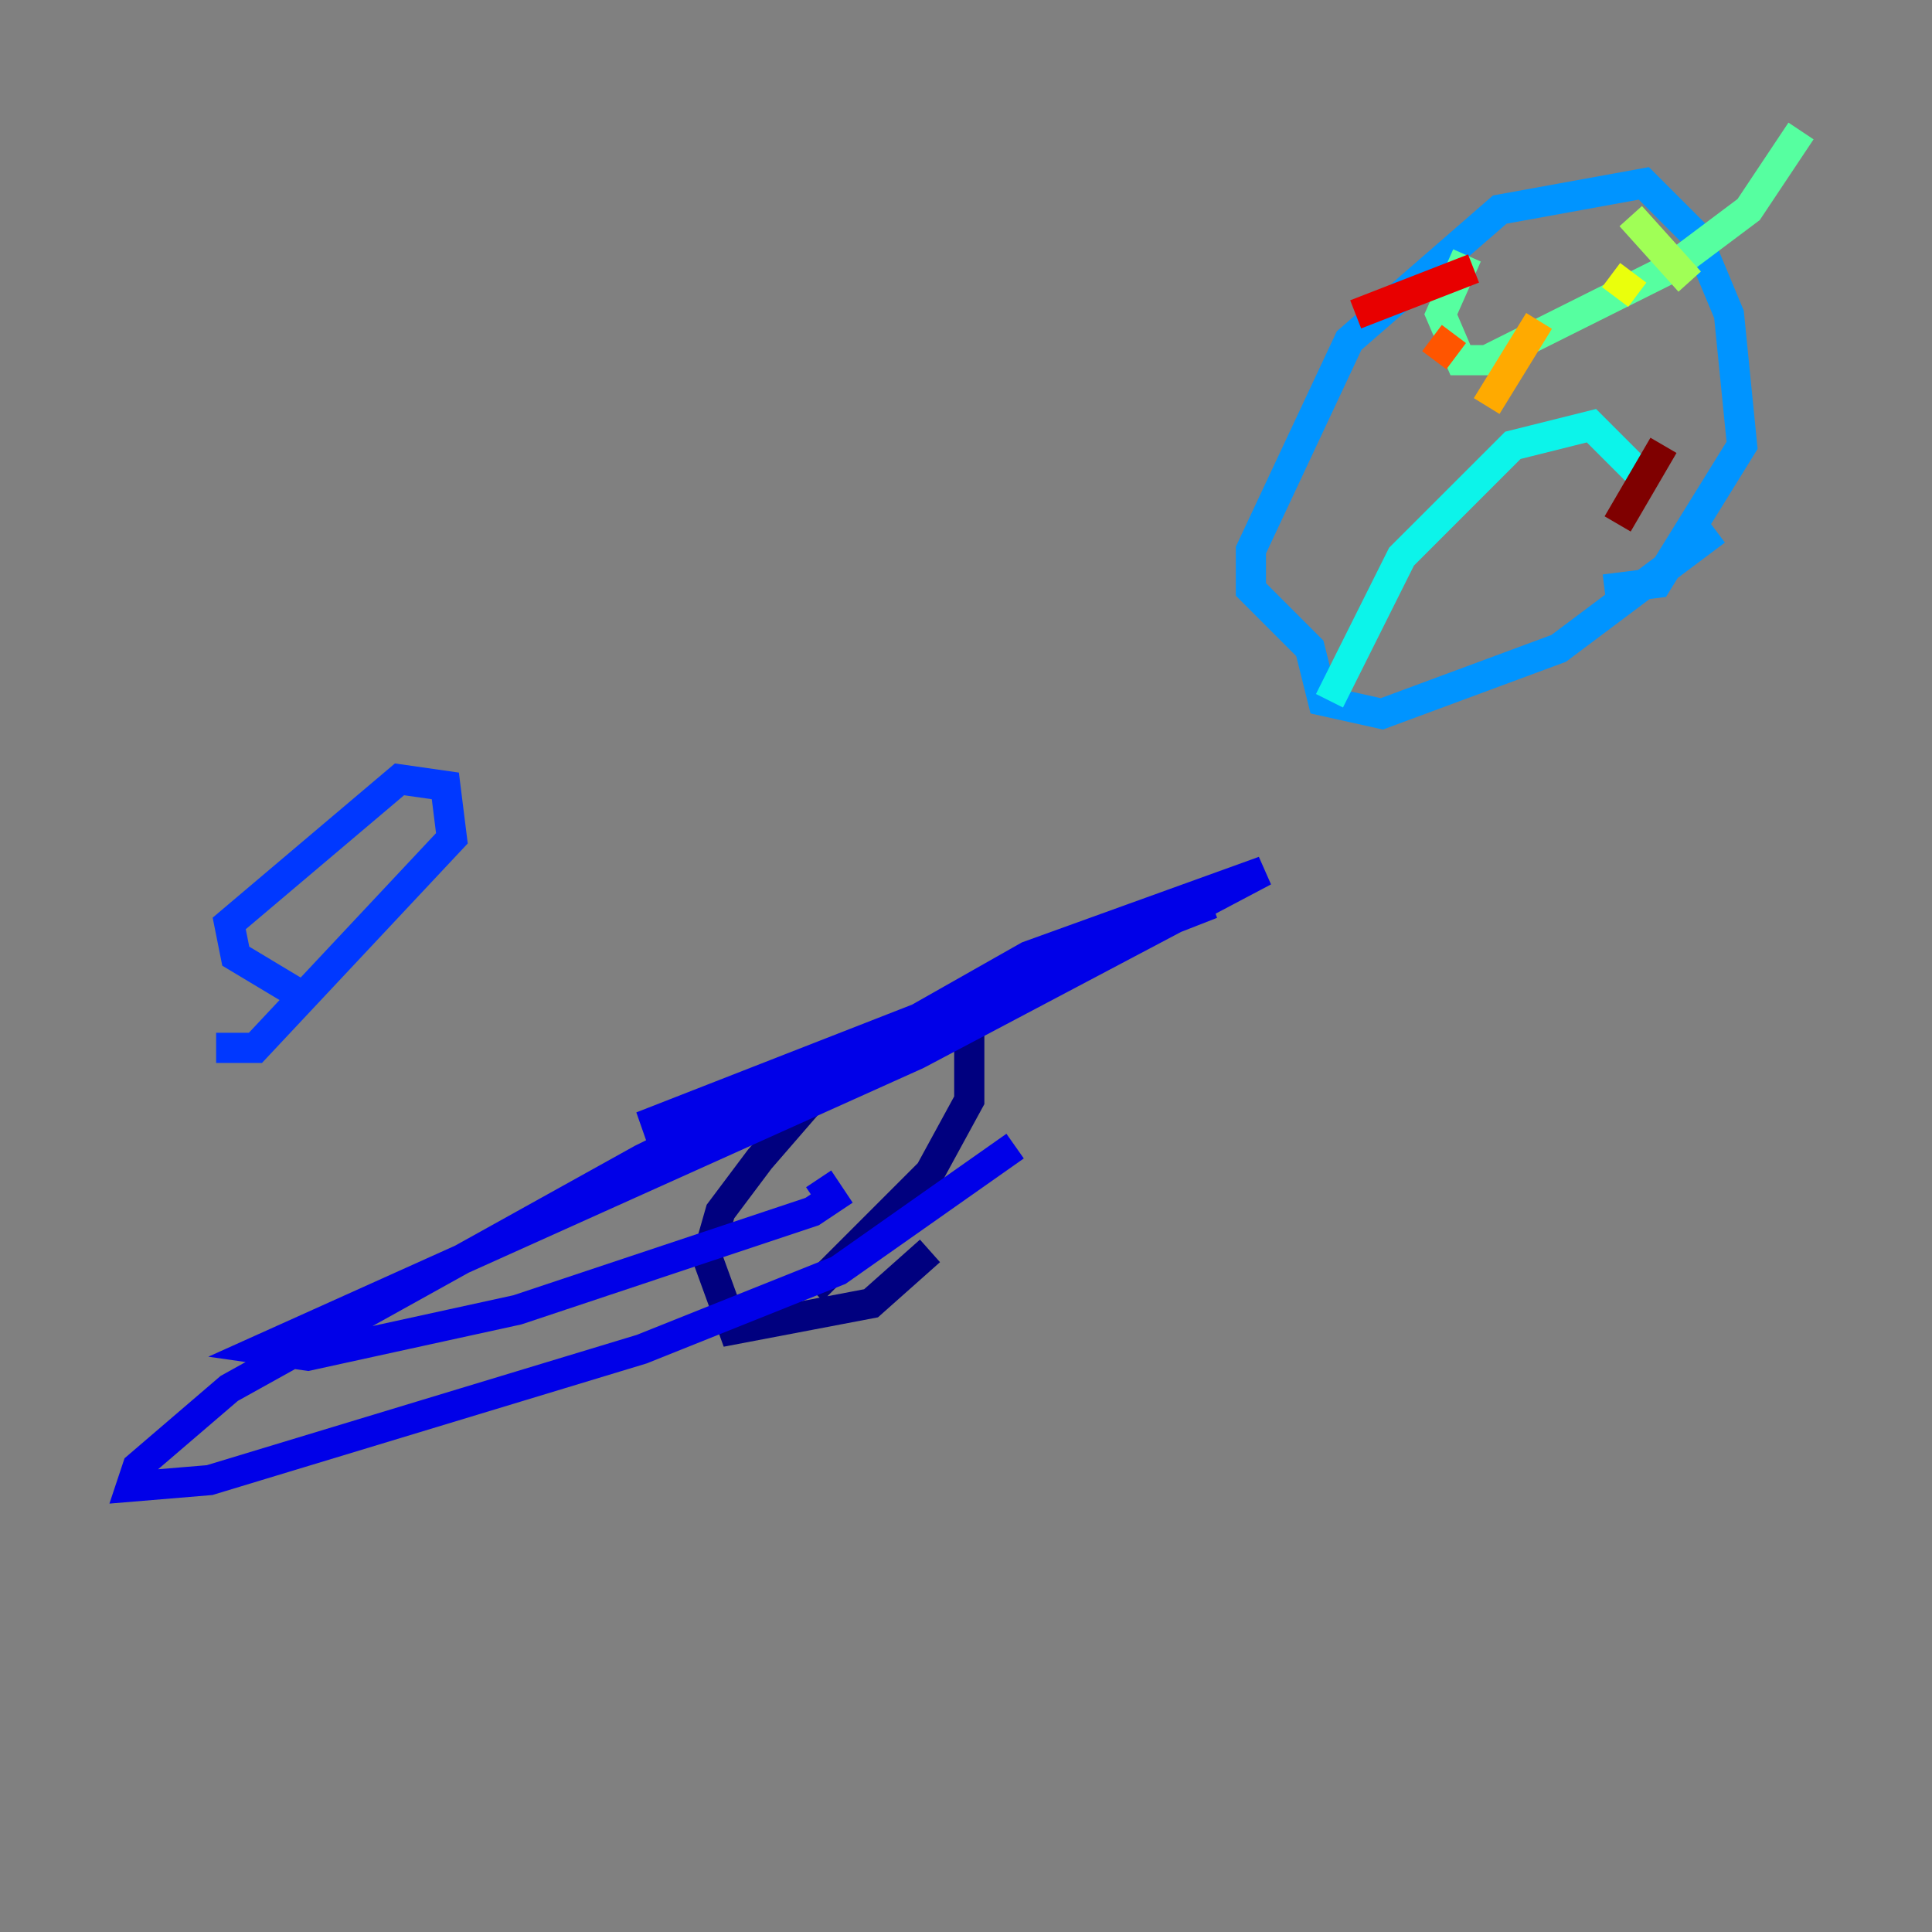 <?xml version="1.0" encoding="utf-8" ?>
<svg baseProfile="tiny" height="128" version="1.2" viewBox="0,0,128,128" width="128" xmlns="http://www.w3.org/2000/svg" xmlns:ev="http://www.w3.org/2001/xml-events" xmlns:xlink="http://www.w3.org/1999/xlink"><rect x="0" y="0" width="128" height="128" fill="#808080" stroke="none"/><defs /><polyline fill="none" points="61.614,82.875 57.709,86.346 48.597,88.081 46.861,83.308 47.729,80.271 50.332,76.8 55.973,70.291 59.878,68.556 64.217,67.688 64.217,72.895 61.614,77.668 53.803,85.478" stroke="#00007f" stroke-width="2" /><polyline fill="none" points="67.254,75.932 55.539,84.176 42.522,89.383 13.885,98.061 8.678,98.495 9.112,97.193 15.186,91.986 42.522,76.8 70.725,62.915 80.271,59.878 42.522,74.63 55.105,70.725 68.122,63.349 83.742,57.709 60.746,69.858 17.356,89.383 20.393,89.817 34.278,86.78 53.803,80.271 55.105,79.403 54.237,78.102" stroke="#0000e8" stroke-width="2" /><polyline fill="none" points="19.959,65.953 15.62,63.349 15.186,61.18 26.468,51.634 29.505,52.068 29.939,55.539 16.922,69.424 14.319,69.424" stroke="#0038ff" stroke-width="2" /><polyline fill="none" points="113.681,35.146 103.268,42.956 91.552,47.295 87.647,46.427 86.78,42.956 82.875,39.051 82.875,36.447 89.383,22.563 99.363,13.885 108.909,12.149 112.38,15.62 114.549,20.827 115.417,29.505 109.776,38.617 106.305,39.051" stroke="#0094ff" stroke-width="2" /><polyline fill="none" points="88.081,46.427 92.854,36.881 100.231,29.505 105.437,28.203 108.909,31.675" stroke="#0cf4ea" stroke-width="2" /><polyline fill="none" points="97.193,16.922 95.458,20.827 96.759,23.864 98.495,23.864 110.644,17.79 115.851,13.885 119.322,8.678" stroke="#56ffa0" stroke-width="2" /><polyline fill="none" points="108.041,14.319 111.946,18.658" stroke="#a0ff56" stroke-width="2" /><polyline fill="none" points="106.739,18.224 108.475,19.525" stroke="#eaff0c" stroke-width="2" /><polyline fill="none" points="101.966,21.261 98.495,26.902" stroke="#ffaa00" stroke-width="2" /><polyline fill="none" points="95.024,23.864 96.325,22.129" stroke="#ff5500" stroke-width="2" /><polyline fill="none" points="97.627,17.79 89.817,20.827" stroke="#e80000" stroke-width="2" /><polyline fill="none" points="110.21,29.505 107.173,34.712" stroke="#7f0000" stroke-width="2" /></svg>